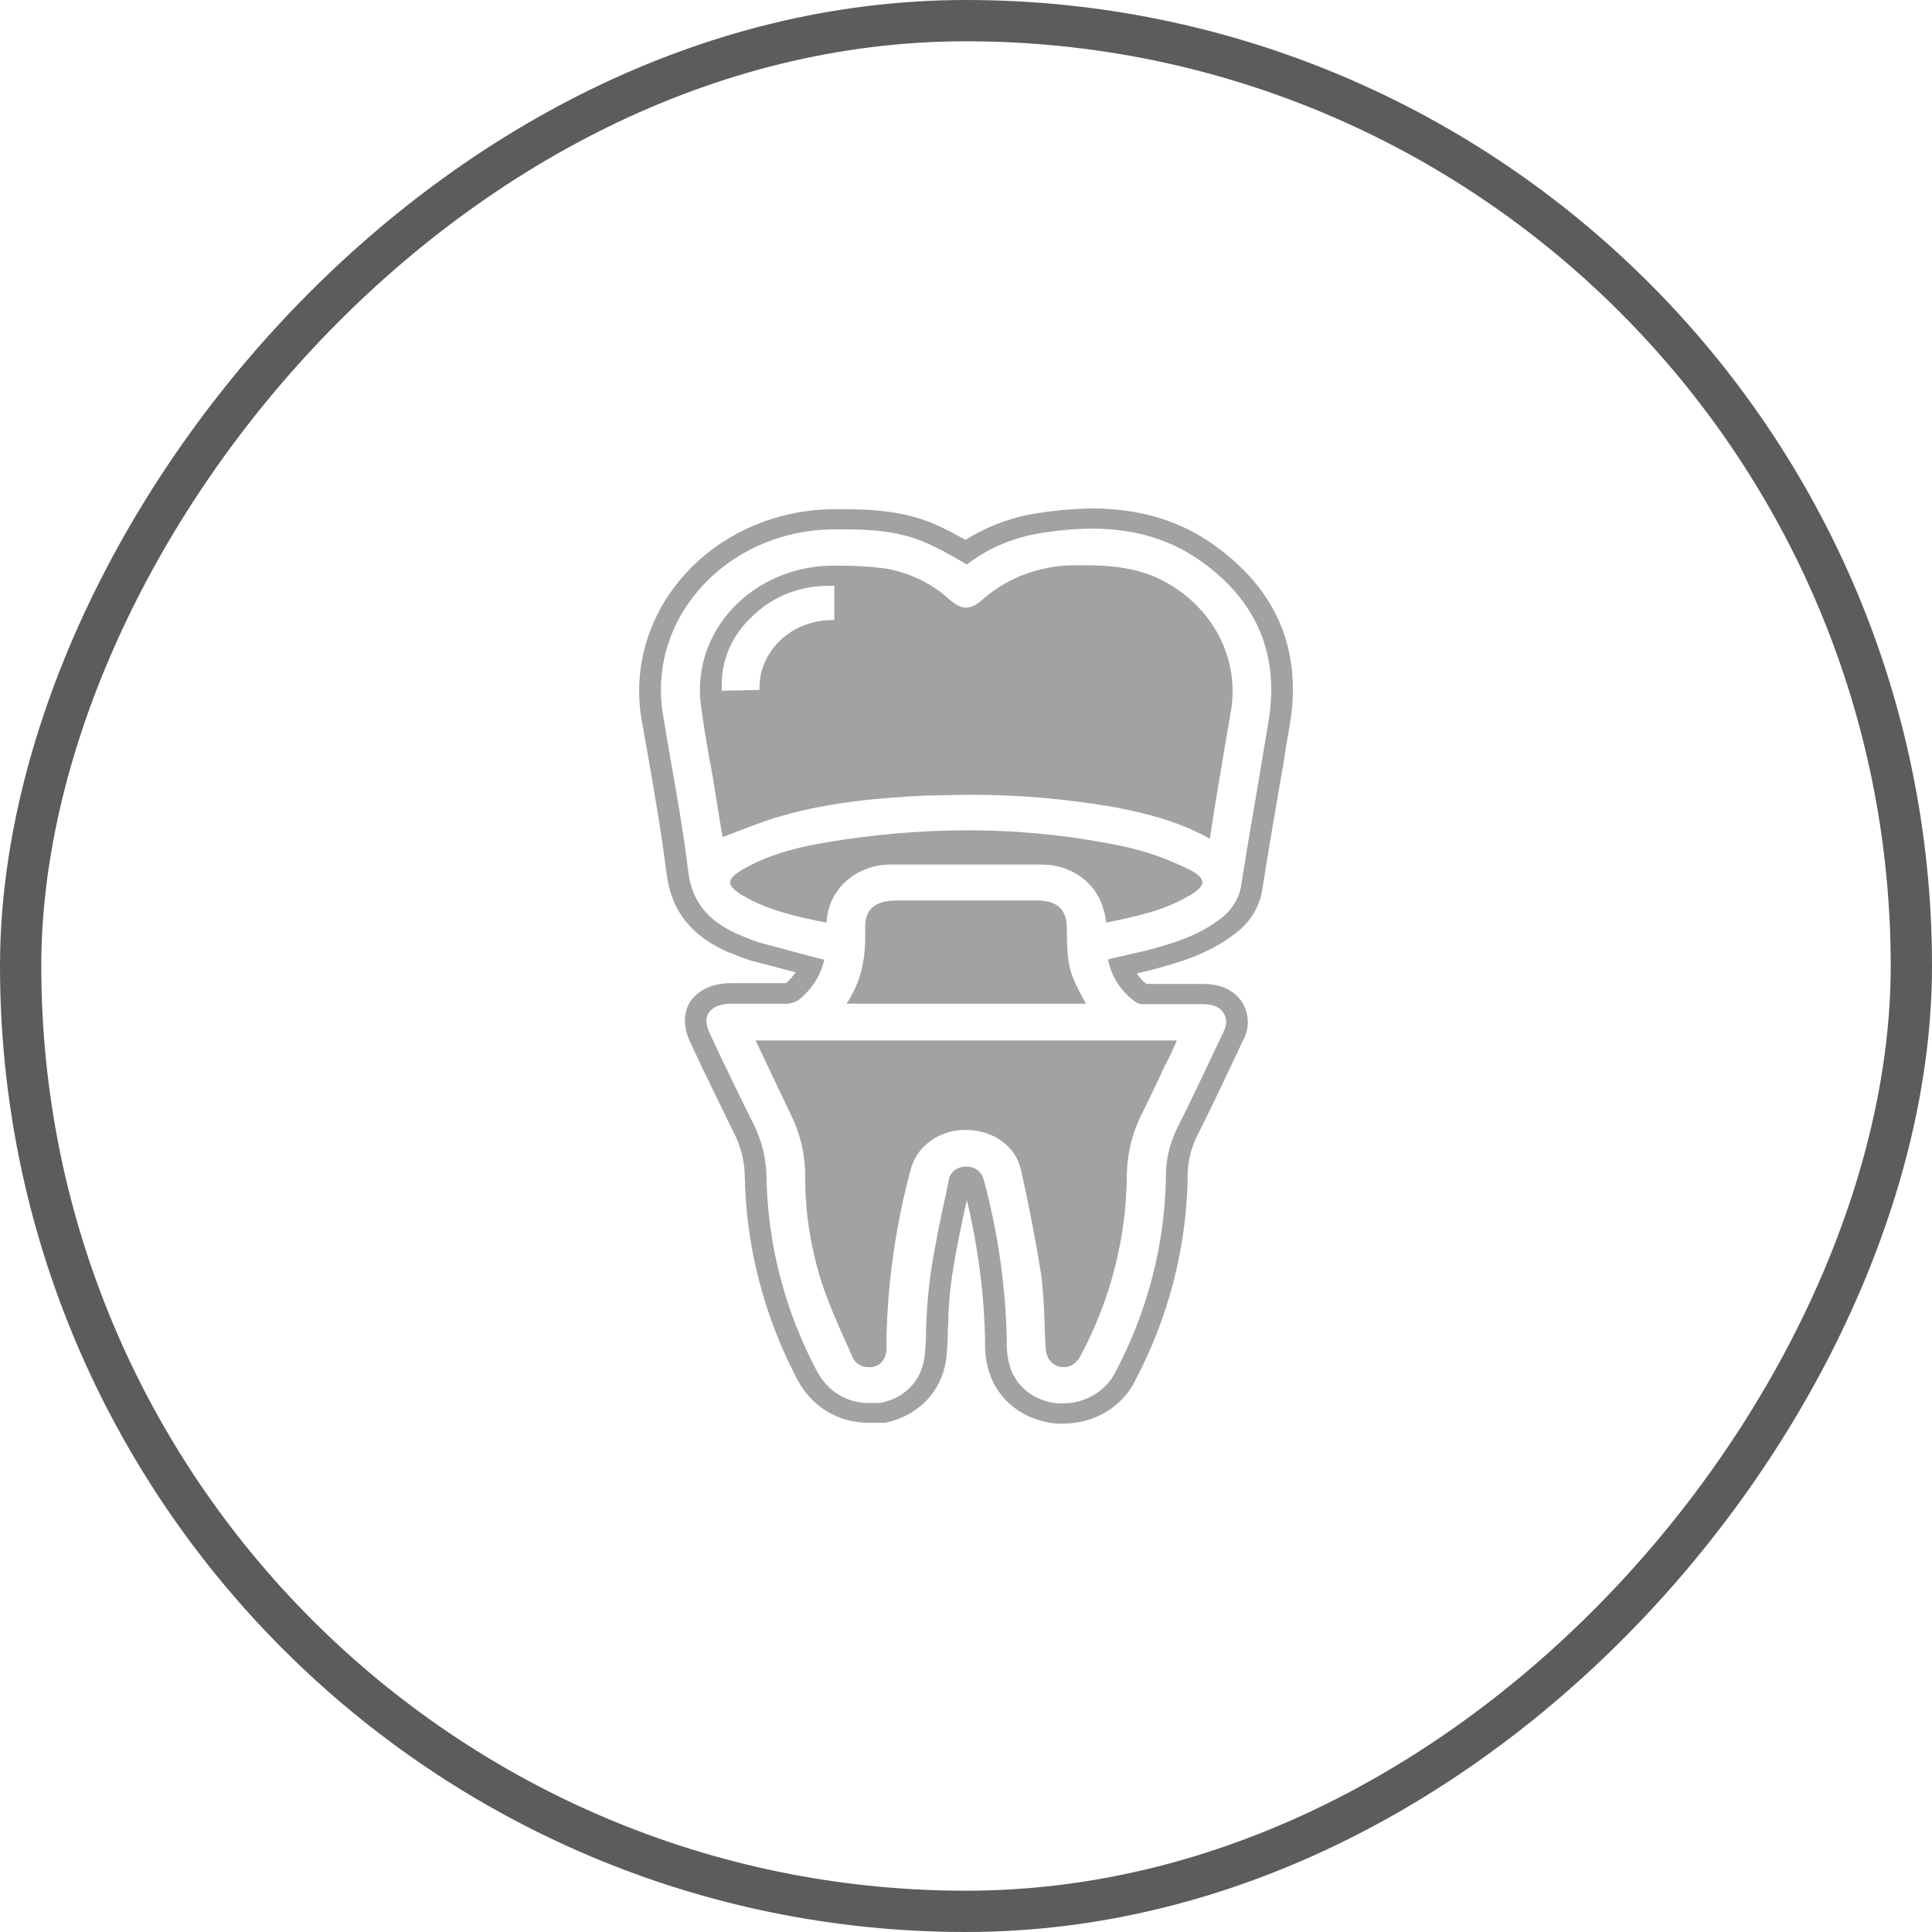 <svg width="38" height="38" viewBox="0 0 38 38" fill="none" xmlns="http://www.w3.org/2000/svg">
<rect x="-0.406" y="0.406" width="37.188" height="37.188" rx="18.594" transform="matrix(-1 0 0 1 37.188 0)" stroke="#5C5C5C" stroke-width="0.812"/>
<g clip-path="url(#clip0_26_22640)">
<path d="M21.359 19.742C21.009 19.107 20.992 18.996 20.983 18.258C20.983 17.886 20.795 17.711 20.385 17.711H17.649C17.419 17.711 17.256 17.759 17.153 17.854C17.051 17.949 17.008 18.092 17.017 18.298C17.034 18.877 16.923 19.337 16.649 19.742H21.359Z" fill="#A2A2A2"/>
<path d="M23.351 17.084C22.967 16.895 22.56 16.751 22.137 16.656C21.125 16.441 20.09 16.332 19.051 16.331C18.128 16.332 17.207 16.409 16.299 16.561C15.82 16.64 15.196 16.767 14.64 17.084C14.452 17.187 14.358 17.282 14.358 17.354C14.358 17.425 14.452 17.529 14.64 17.632C15.127 17.909 15.683 18.036 16.256 18.147C16.257 18.102 16.263 18.057 16.273 18.012C16.312 17.736 16.457 17.482 16.682 17.297C16.906 17.112 17.195 17.008 17.495 17.005H20.513C20.787 17.008 21.053 17.095 21.268 17.253C21.483 17.411 21.635 17.631 21.701 17.878C21.727 17.955 21.744 18.035 21.753 18.116V18.147C22.351 18.028 22.881 17.909 23.351 17.64C23.556 17.529 23.659 17.425 23.65 17.346C23.642 17.267 23.548 17.172 23.351 17.084Z" fill="#A2A2A2"/>
<path d="M15.042 20.845L15.563 21.939C15.735 22.294 15.828 22.677 15.837 23.066C15.827 23.832 15.948 24.596 16.196 25.327C16.333 25.724 16.512 26.12 16.683 26.501L16.76 26.675C16.782 26.738 16.824 26.792 16.881 26.83C16.938 26.869 17.006 26.889 17.076 26.89H17.154C17.376 26.842 17.427 26.675 17.436 26.541V26.334C17.459 25.219 17.616 24.109 17.906 23.026C17.959 22.799 18.093 22.596 18.288 22.451C18.482 22.305 18.724 22.225 18.974 22.225H19C19.53 22.225 19.974 22.542 20.077 22.994C20.248 23.748 20.376 24.43 20.479 25.073C20.522 25.414 20.539 25.763 20.547 26.104C20.556 26.239 20.556 26.366 20.564 26.501C20.573 26.636 20.624 26.779 20.744 26.842C20.797 26.874 20.86 26.891 20.923 26.89C21.06 26.89 21.18 26.81 21.257 26.66C21.837 25.571 22.147 24.375 22.163 23.161C22.161 22.719 22.266 22.283 22.471 21.884C22.599 21.63 22.719 21.368 22.838 21.122C22.881 21.019 22.932 20.916 22.984 20.821C23.035 20.726 23.078 20.615 23.129 20.512L23.146 20.464H14.862L15.042 20.845Z" fill="#A2A2A2"/>
<path d="M23.967 10.785C23.266 10.254 22.445 10 21.462 10C21.057 10.008 20.654 10.048 20.256 10.119C19.804 10.207 19.374 10.377 18.991 10.619C18.803 10.516 18.632 10.42 18.453 10.341C17.837 10.056 17.188 10.016 16.589 10.016H16.341C15.794 10.027 15.255 10.146 14.761 10.366C14.267 10.585 13.829 10.9 13.477 11.289C13.124 11.678 12.865 12.132 12.716 12.621C12.567 13.11 12.533 13.623 12.614 14.125L12.751 14.895C12.887 15.672 13.016 16.434 13.11 17.179C13.204 17.925 13.606 18.425 14.358 18.742H14.366L14.409 18.758C14.542 18.817 14.679 18.867 14.819 18.909H14.828L15.649 19.123C15.596 19.201 15.533 19.273 15.461 19.337H14.383C13.913 19.337 13.691 19.551 13.597 19.67C13.503 19.789 13.383 20.091 13.571 20.487L13.811 21.003C13.879 21.138 13.948 21.273 14.007 21.408C14.153 21.693 14.29 21.995 14.435 22.28C14.575 22.553 14.648 22.851 14.649 23.153C14.677 24.534 15.03 25.894 15.683 27.135C15.965 27.667 16.486 27.984 17.076 27.984H17.41C18.119 27.833 18.581 27.302 18.624 26.596V26.58C18.632 26.477 18.641 26.366 18.641 26.255C18.639 26.194 18.642 26.133 18.649 26.072C18.653 25.743 18.679 25.415 18.726 25.089C18.803 24.597 18.906 24.089 19.017 23.605C19.238 24.522 19.359 25.458 19.376 26.398C19.368 26.593 19.394 26.789 19.453 26.977C19.535 27.255 19.708 27.503 19.949 27.686C20.189 27.869 20.485 27.979 20.795 28H20.932C21.223 27.997 21.507 27.919 21.752 27.773C21.997 27.627 22.193 27.419 22.317 27.175C22.977 25.93 23.333 24.564 23.36 23.177V23.161C23.354 22.876 23.419 22.594 23.548 22.336C23.787 21.868 24.009 21.392 24.232 20.924L24.445 20.472C24.512 20.354 24.546 20.222 24.543 20.089C24.54 19.956 24.5 19.825 24.428 19.71C24.343 19.575 24.129 19.353 23.667 19.353H22.547C22.474 19.294 22.41 19.224 22.359 19.147L22.624 19.083C23.274 18.917 23.804 18.734 24.274 18.377C24.58 18.158 24.78 17.836 24.83 17.481C24.924 16.878 25.035 16.227 25.18 15.379C25.215 15.188 25.249 15.006 25.274 14.815C25.3 14.625 25.343 14.435 25.369 14.252C25.608 12.824 25.138 11.658 23.967 10.785ZM24.95 14.189C24.89 14.569 24.821 14.942 24.762 15.323C24.642 16.013 24.522 16.719 24.411 17.425C24.368 17.678 24.225 17.907 24.009 18.068C23.599 18.385 23.112 18.552 22.513 18.703L21.966 18.829L21.795 18.869C21.854 19.209 22.053 19.513 22.351 19.718C22.397 19.744 22.451 19.756 22.505 19.75H23.667C23.898 19.75 24.009 19.837 24.061 19.916C24.112 19.996 24.155 20.115 24.061 20.305L23.932 20.575C23.684 21.098 23.428 21.646 23.163 22.169C23.005 22.482 22.926 22.824 22.932 23.169C22.907 24.499 22.566 25.807 21.932 27C21.84 27.178 21.698 27.328 21.52 27.434C21.341 27.541 21.135 27.599 20.923 27.603H20.829C20.606 27.591 20.393 27.514 20.22 27.383C20.047 27.252 19.922 27.074 19.863 26.873C19.818 26.718 19.798 26.558 19.803 26.398C19.784 25.333 19.635 24.274 19.359 23.24C19.316 23.066 19.222 22.971 19.06 22.947H18.991C18.908 22.946 18.828 22.974 18.767 23.026C18.705 23.077 18.666 23.148 18.658 23.224L18.607 23.478C18.495 23.986 18.384 24.517 18.307 25.033C18.251 25.436 18.219 25.841 18.213 26.247C18.213 26.358 18.205 26.461 18.196 26.572C18.171 27.104 17.846 27.484 17.316 27.595H17.076C16.649 27.595 16.273 27.357 16.068 26.969C15.438 25.78 15.099 24.477 15.076 23.153C15.071 22.797 14.987 22.446 14.828 22.122C14.614 21.701 14.409 21.265 14.204 20.844L13.965 20.337C13.879 20.154 13.871 20.012 13.948 19.908C14.024 19.805 14.17 19.742 14.383 19.742H15.495C15.579 19.733 15.659 19.703 15.726 19.654C15.973 19.45 16.144 19.178 16.213 18.877L15.905 18.798L14.956 18.544C14.828 18.505 14.702 18.457 14.58 18.401L14.537 18.385C13.922 18.123 13.606 17.727 13.537 17.14C13.443 16.37 13.306 15.593 13.17 14.831L13.041 14.062C12.965 13.615 12.993 13.159 13.124 12.723C13.255 12.288 13.487 11.884 13.802 11.539C14.116 11.193 14.505 10.914 14.945 10.72C15.384 10.525 15.863 10.421 16.35 10.412H16.589C17.136 10.412 17.718 10.444 18.265 10.698C18.453 10.785 18.632 10.881 18.812 10.984L19.017 11.103C19.401 10.808 19.855 10.604 20.342 10.508C20.714 10.439 21.091 10.402 21.47 10.397C22.351 10.397 23.078 10.627 23.701 11.095C24.744 11.872 25.163 12.911 24.95 14.189Z" fill="#A2A2A2"/>
<path d="M22.855 11.412C22.343 11.15 21.787 11.118 21.317 11.118H21.18C20.494 11.11 19.832 11.349 19.333 11.785C19.222 11.888 19.12 11.951 19 11.951C18.88 11.951 18.769 11.872 18.667 11.785C18.312 11.461 17.858 11.248 17.367 11.174C17.092 11.142 16.815 11.126 16.538 11.126H16.333C15.988 11.133 15.648 11.204 15.333 11.333C15.018 11.462 14.732 11.647 14.494 11.879C14.256 12.11 14.069 12.383 13.945 12.681C13.82 12.979 13.76 13.297 13.768 13.617C13.767 13.676 13.77 13.734 13.777 13.792C13.819 14.165 13.888 14.537 13.948 14.902C13.982 15.061 14.008 15.212 14.033 15.363C14.076 15.656 14.127 15.942 14.17 16.219L14.213 16.465L14.503 16.354C14.777 16.251 15.068 16.132 15.358 16.053C16.367 15.759 17.41 15.688 18.205 15.648L19.06 15.632C20.038 15.63 21.014 15.715 21.975 15.886C22.531 15.997 23.172 16.148 23.796 16.497L23.907 15.783C24.009 15.164 24.112 14.561 24.215 13.958C24.295 13.456 24.208 12.943 23.965 12.488C23.722 12.033 23.335 11.657 22.855 11.412ZM16.41 12.197H16.333C15.966 12.205 15.617 12.344 15.357 12.585C15.098 12.826 14.948 13.15 14.939 13.49V13.57L14.196 13.586V13.506C14.189 13.251 14.239 12.996 14.341 12.759C14.444 12.521 14.598 12.306 14.794 12.126C14.98 11.94 15.205 11.791 15.454 11.687C15.704 11.584 15.974 11.528 16.247 11.523H16.41V12.197Z" fill="#A2A2A2"/>
</g>
<defs>
<clipPath id="clip0_26_22640">
<rect width="12.857" height="18" fill="white" transform="translate(12.571 10)"/>
</clipPath>
</defs>
</svg>
